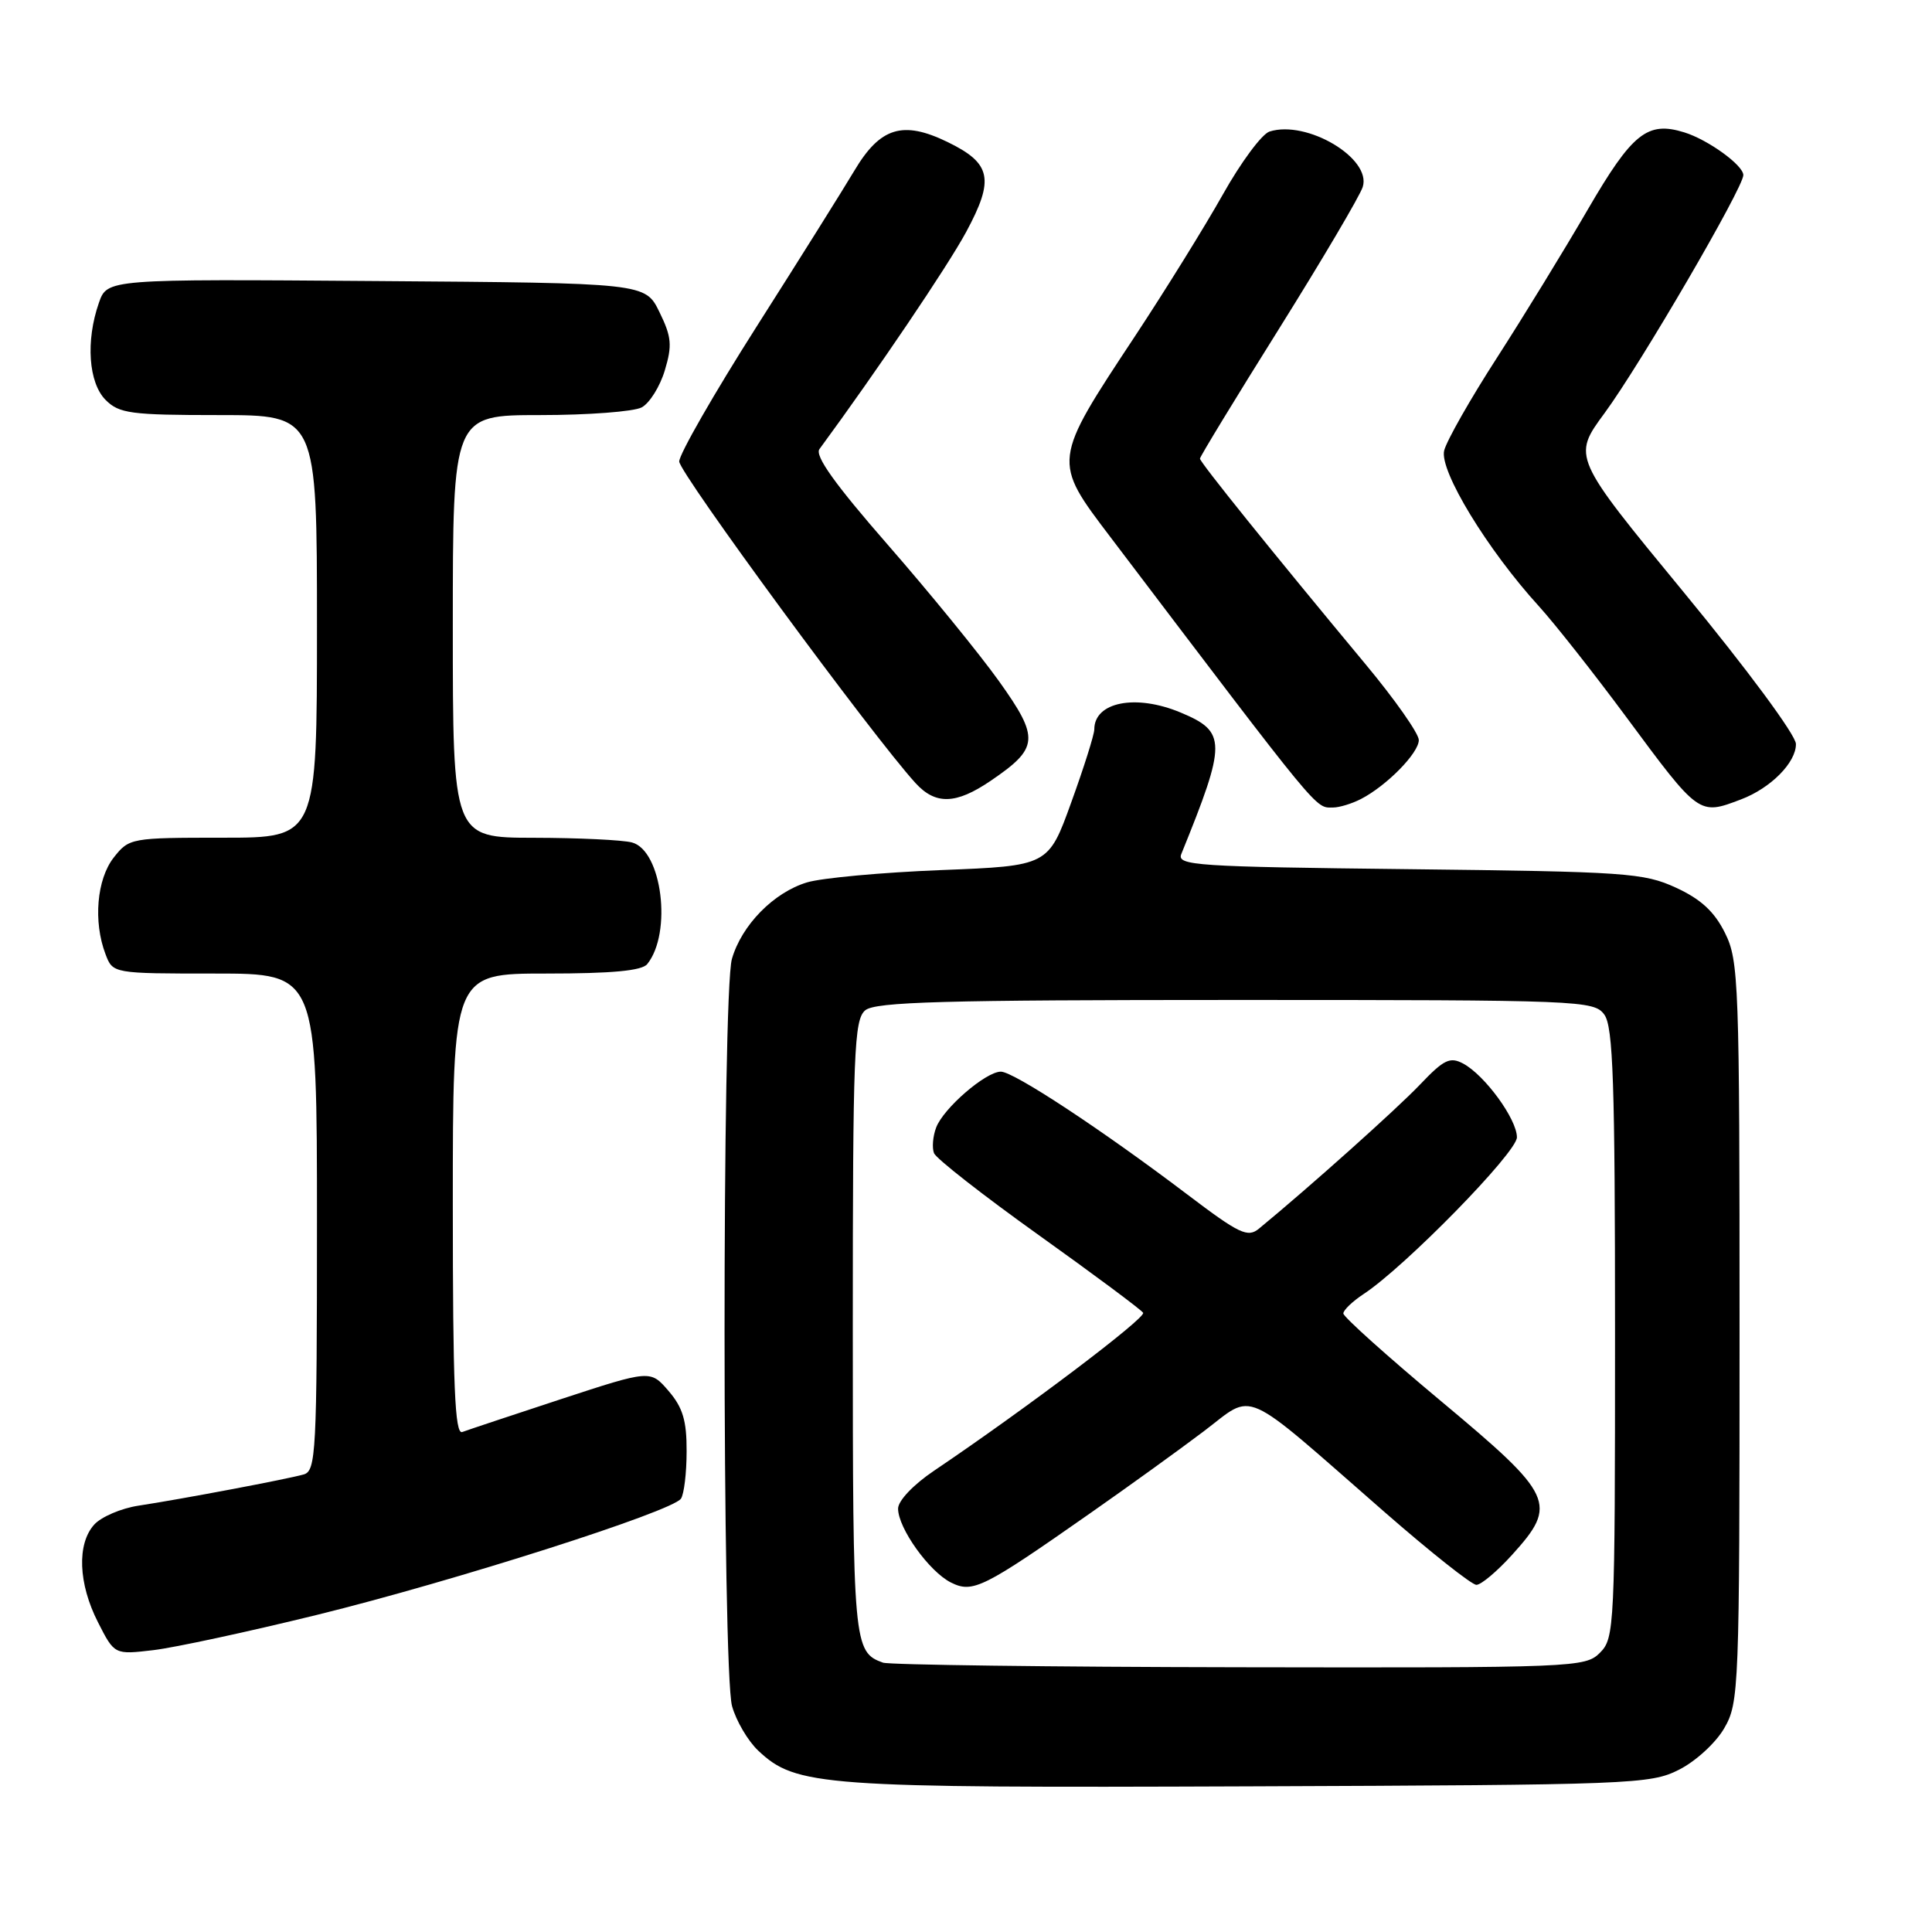 <?xml version="1.0" encoding="UTF-8" standalone="no"?>
<!DOCTYPE svg PUBLIC "-//W3C//DTD SVG 1.1//EN" "http://www.w3.org/Graphics/SVG/1.1/DTD/svg11.dtd" >
<svg xmlns="http://www.w3.org/2000/svg" xmlns:xlink="http://www.w3.org/1999/xlink" version="1.1" viewBox="0 0 256 256">
 <g >
 <path fill="currentColor"
d=" M 222.47 234.50 C 224.68 233.39 227.35 230.94 228.47 229.00 C 230.43 225.61 230.50 223.91 230.50 176.50 C 230.50 130.12 230.40 127.29 228.57 123.62 C 227.17 120.80 225.39 119.15 222.07 117.62 C 217.80 115.66 215.49 115.50 186.68 115.17 C 158.41 114.85 155.91 114.69 156.53 113.16 C 162.55 98.34 162.54 96.96 156.43 94.41 C 150.50 91.93 145.00 93.01 145.00 96.65 C 145.00 97.33 143.63 101.68 141.95 106.31 C 138.91 114.73 138.91 114.73 124.70 115.29 C 116.89 115.60 108.90 116.33 106.94 116.92 C 102.52 118.25 98.27 122.58 96.98 127.07 C 95.67 131.65 95.69 221.33 97.00 226.07 C 97.55 228.04 99.11 230.69 100.47 231.97 C 105.49 236.69 108.73 236.92 165.50 236.70 C 216.29 236.51 218.67 236.42 222.47 234.50 Z  M 42.00 213.98 C 60.16 209.51 89.08 200.28 90.23 198.58 C 90.64 197.99 90.98 195.16 90.98 192.31 C 91.00 188.24 90.47 186.50 88.59 184.31 C 86.18 181.51 86.18 181.51 74.34 185.39 C 67.83 187.53 61.94 189.49 61.25 189.75 C 60.27 190.11 60.00 183.68 60.00 159.61 C 60.00 129.00 60.00 129.00 72.38 129.00 C 81.08 129.00 85.05 128.63 85.76 127.75 C 89.09 123.62 87.72 112.69 83.74 111.63 C 82.51 111.30 76.66 111.02 70.75 111.01 C 60.00 111.00 60.00 111.00 60.00 83.00 C 60.00 55.00 60.00 55.00 71.57 55.00 C 77.93 55.00 83.99 54.54 85.03 53.98 C 86.07 53.42 87.45 51.22 88.09 49.08 C 89.09 45.76 88.99 44.64 87.38 41.35 C 85.50 37.50 85.50 37.50 49.85 37.24 C 14.20 36.97 14.20 36.97 13.10 40.14 C 11.34 45.18 11.73 50.73 14.00 53.00 C 15.79 54.79 17.33 55.00 29.00 55.00 C 42.00 55.00 42.00 55.00 42.00 83.00 C 42.00 111.00 42.00 111.00 29.57 111.00 C 17.34 111.00 17.11 111.04 15.07 113.63 C 12.82 116.50 12.34 122.13 13.98 126.43 C 14.95 129.00 14.95 129.00 28.48 129.00 C 42.00 129.00 42.00 129.00 42.00 161.93 C 42.00 192.44 41.87 194.90 40.25 195.37 C 38.08 195.99 23.95 198.66 18.34 199.51 C 16.05 199.86 13.42 200.99 12.49 202.01 C 10.17 204.57 10.37 209.85 12.99 214.97 C 15.17 219.26 15.17 219.26 20.34 218.65 C 23.18 218.31 32.92 216.21 42.00 213.98 Z  M 180.32 105.88 C 183.74 104.12 188.00 99.78 188.00 98.06 C 188.00 97.20 184.82 92.67 180.93 88.00 C 168.50 73.05 159.00 61.25 159.00 60.77 C 159.00 60.51 163.70 52.79 169.45 43.61 C 175.19 34.43 180.20 25.95 180.57 24.77 C 181.77 20.98 173.16 15.86 168.22 17.43 C 167.21 17.75 164.43 21.50 162.04 25.76 C 159.65 30.01 154.41 38.46 150.41 44.52 C 139.42 61.15 139.43 61.02 147.17 71.21 C 175.29 108.29 174.23 107.00 176.64 107.00 C 177.46 107.00 179.11 106.50 180.32 105.88 Z  M 230.68 105.93 C 234.63 104.44 238.00 101.03 237.97 98.58 C 237.96 97.40 231.49 88.66 223.14 78.52 C 208.34 60.54 208.34 60.54 212.62 54.73 C 217.33 48.33 231.00 24.88 231.00 23.20 C 231.00 21.90 226.34 18.52 223.18 17.54 C 218.29 16.02 216.29 17.62 210.39 27.76 C 207.28 33.12 201.86 41.96 198.35 47.41 C 194.83 52.86 191.69 58.39 191.36 59.70 C 190.70 62.35 197.09 72.85 203.94 80.36 C 206.01 82.64 211.20 89.22 215.48 95.00 C 225.16 108.08 225.10 108.05 230.68 105.93 Z  M 131.24 103.48 C 137.67 99.11 137.78 97.84 132.38 90.27 C 129.77 86.62 123.14 78.49 117.65 72.20 C 110.63 64.16 107.94 60.39 108.58 59.51 C 116.22 49.11 125.57 35.28 128.02 30.74 C 131.80 23.73 131.37 21.64 125.54 18.81 C 119.63 15.94 116.63 16.86 113.21 22.61 C 111.72 25.11 105.89 34.42 100.25 43.28 C 94.61 52.15 90.00 60.19 90.00 61.15 C 90.00 62.66 115.57 97.46 121.30 103.75 C 123.96 106.67 126.66 106.59 131.24 103.48 Z  M 117.00 220.31 C 113.09 218.91 113.00 217.90 113.00 175.93 C 113.00 139.30 113.17 135.11 114.65 133.87 C 116.00 132.75 125.01 132.50 163.73 132.50 C 209.53 132.50 211.21 132.57 212.58 134.44 C 213.75 136.04 214.00 143.46 214.00 176.69 C 214.00 215.67 213.93 217.07 212.00 219.00 C 210.06 220.94 208.72 221.00 164.25 220.92 C 139.09 220.88 117.83 220.60 117.00 220.31 Z  M 144.50 200.48 C 149.45 197.02 156.19 192.16 159.47 189.68 C 166.38 184.47 164.12 183.46 183.50 200.39 C 189.55 205.67 195.01 210.00 195.63 210.00 C 196.26 210.00 198.39 208.20 200.38 206.00 C 206.45 199.29 205.92 198.16 190.97 185.68 C 183.84 179.73 178.00 174.49 178.00 174.04 C 178.00 173.60 179.21 172.44 180.68 171.47 C 186.14 167.89 201.00 152.71 201.00 150.70 C 201.00 148.30 196.75 142.47 193.88 140.93 C 192.13 140.00 191.32 140.39 188.17 143.70 C 185.12 146.91 173.51 157.30 166.82 162.80 C 165.33 164.03 164.22 163.50 157.32 158.27 C 146.01 149.70 134.32 142.00 132.62 142.00 C 130.62 142.00 124.99 146.86 124.04 149.42 C 123.61 150.56 123.48 152.08 123.76 152.80 C 124.03 153.51 130.27 158.39 137.63 163.65 C 144.98 168.90 151.21 173.54 151.47 173.95 C 151.88 174.62 135.95 186.66 123.75 194.89 C 121.02 196.73 119.00 198.86 119.00 199.90 C 119.00 202.49 123.13 208.26 126.02 209.70 C 128.90 211.13 130.27 210.45 144.50 200.48 Z "/>
</g>
</svg>